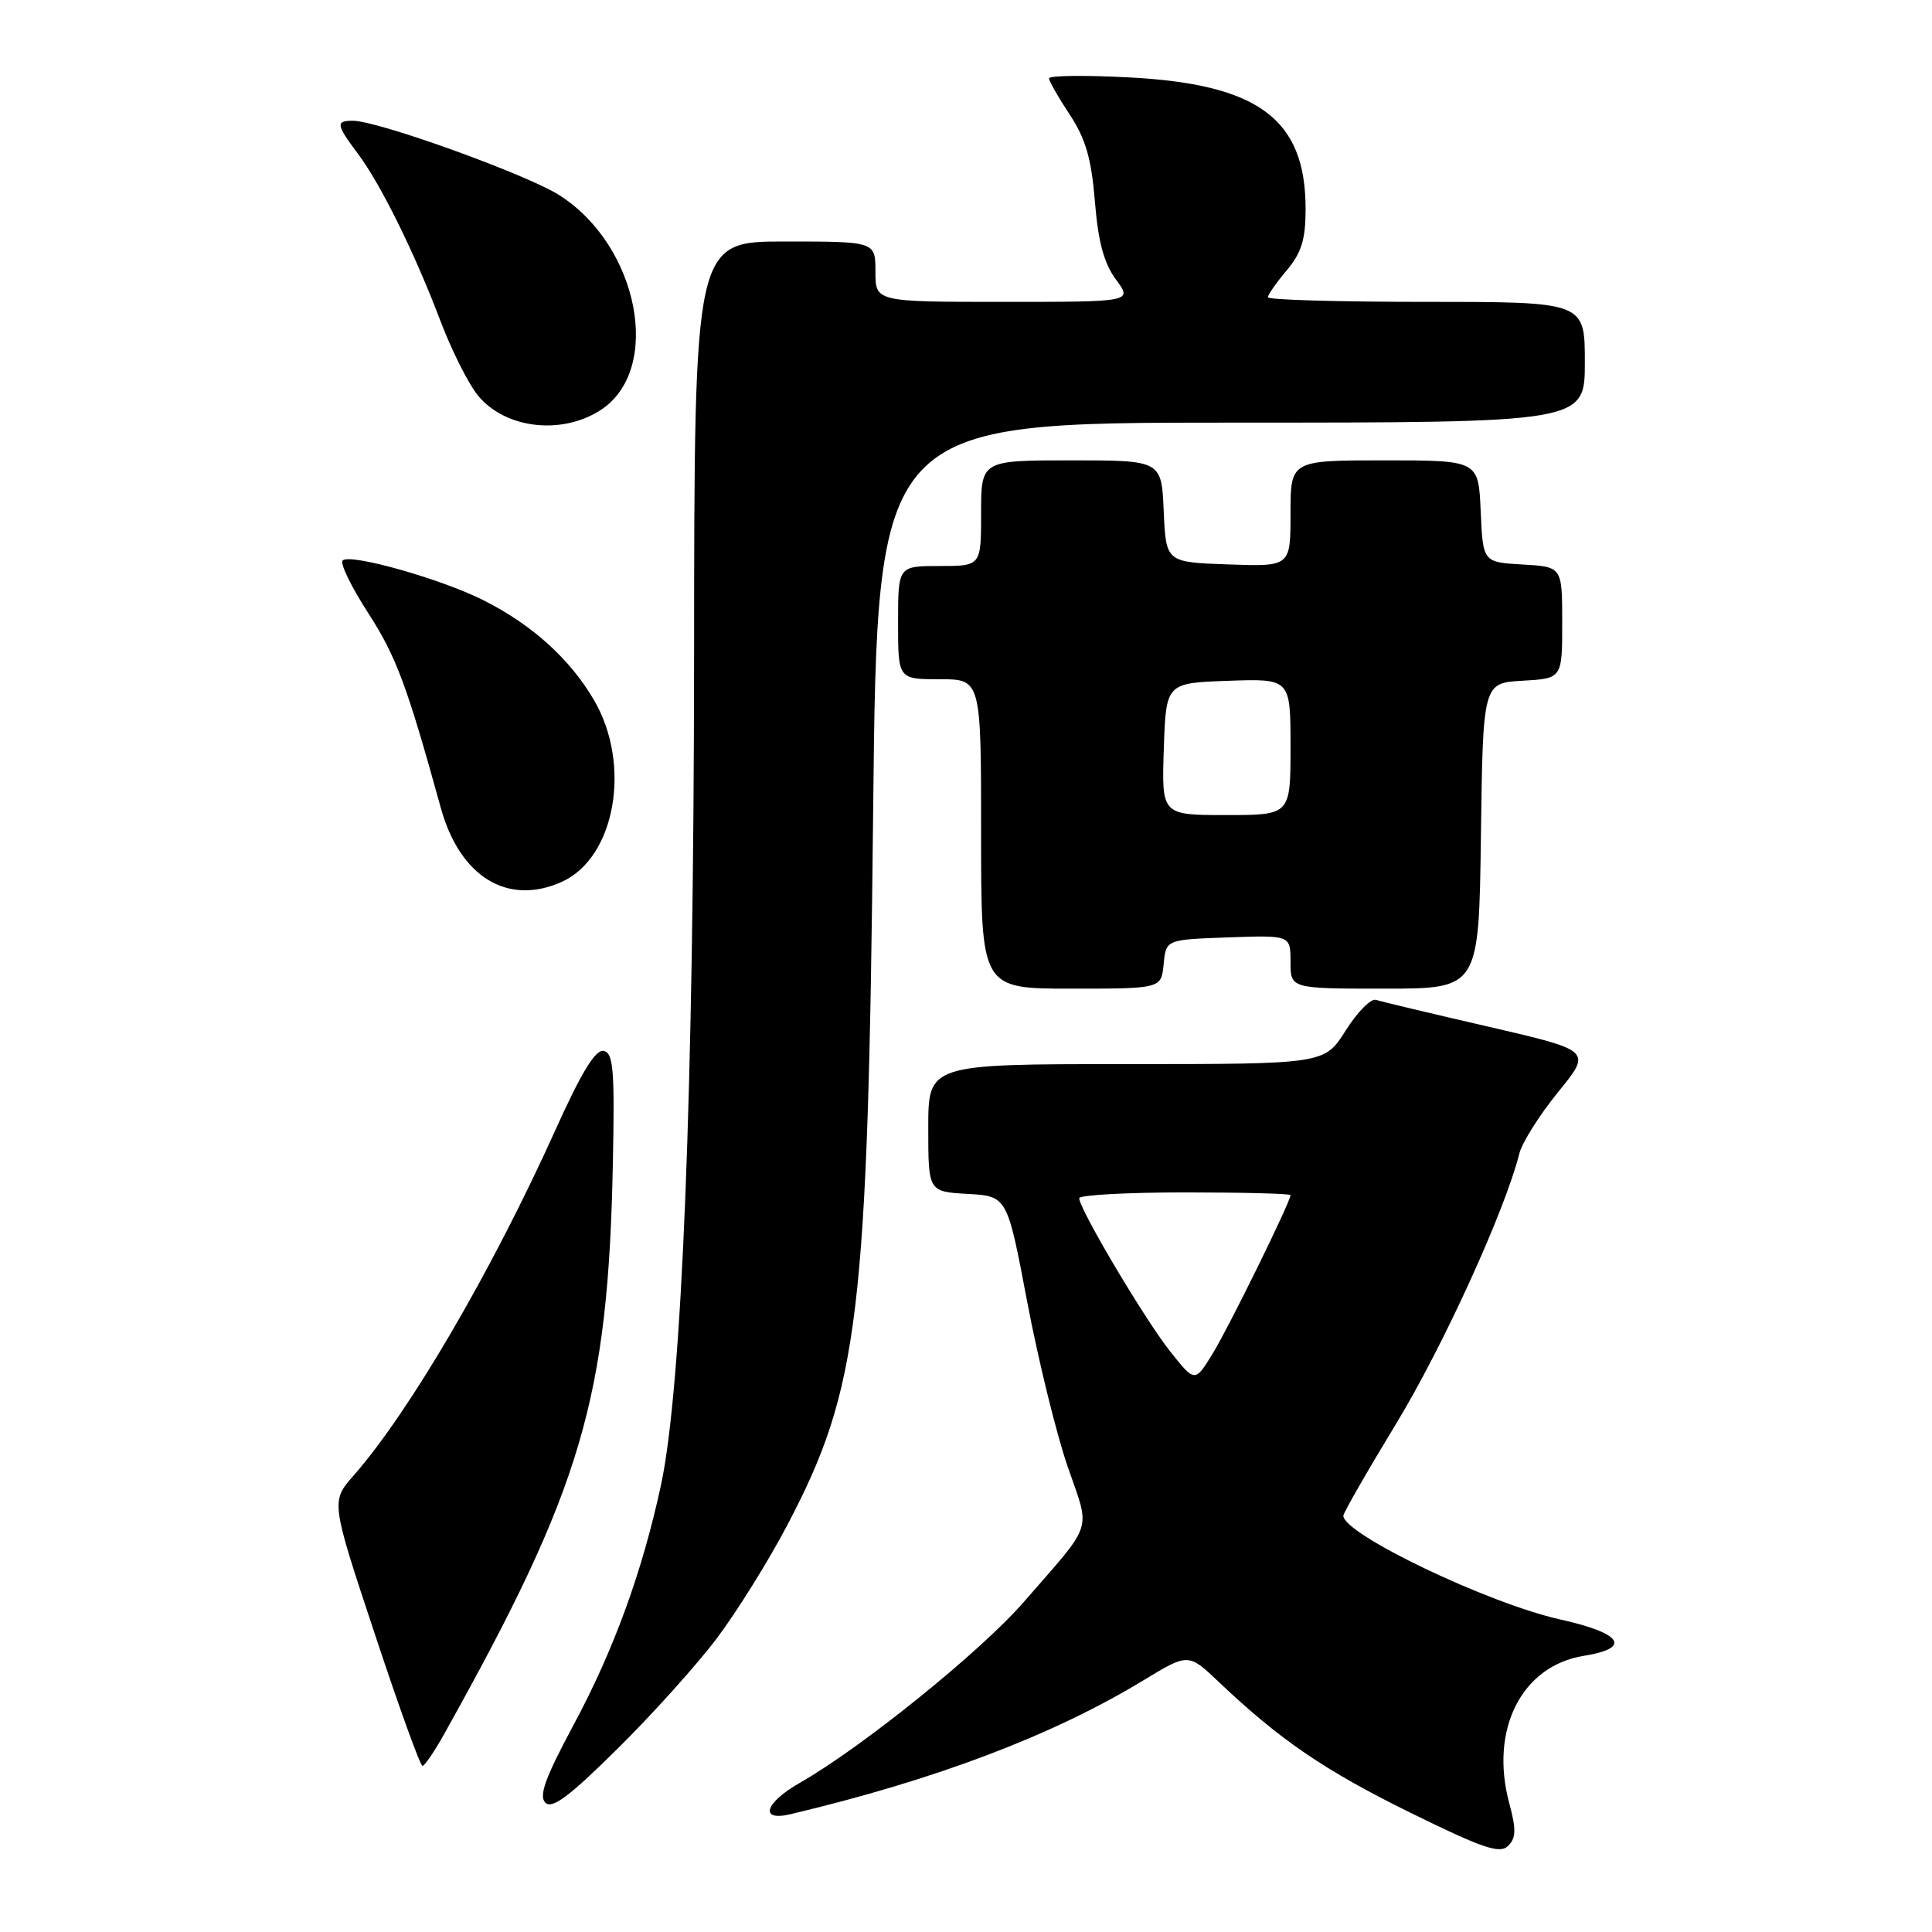<?xml version="1.0" encoding="UTF-8" standalone="no"?>
<!DOCTYPE svg PUBLIC "-//W3C//DTD SVG 1.1//EN" "http://www.w3.org/Graphics/SVG/1.1/DTD/svg11.dtd" >
<svg xmlns="http://www.w3.org/2000/svg" xmlns:xlink="http://www.w3.org/1999/xlink" version="1.1" viewBox="0 0 256 256">
 <g >
 <path fill="currentColor"
d=" M 199.99 238.96 C 197.35 229.16 201.62 220.72 209.89 219.40 C 216.25 218.38 214.95 216.41 206.71 214.58 C 197.19 212.46 178.01 203.28 178.00 200.84 C 178.00 200.47 181.16 194.96 185.03 188.59 C 191.24 178.36 199.44 160.37 201.33 152.82 C 201.69 151.38 204.00 147.73 206.46 144.70 C 210.94 139.21 210.94 139.21 197.22 136.04 C 189.67 134.30 182.96 132.70 182.31 132.49 C 181.65 132.28 179.85 134.11 178.31 136.55 C 175.50 141.00 175.50 141.00 149.25 141.00 C 123.00 141.00 123.00 141.00 123.00 149.45 C 123.00 157.90 123.00 157.90 128.23 158.20 C 133.46 158.50 133.46 158.50 136.11 172.50 C 137.57 180.20 139.98 190.01 141.46 194.30 C 144.51 203.14 145.05 201.47 135.64 212.29 C 129.94 218.84 114.21 231.54 105.99 236.23 C 101.31 238.90 100.57 241.38 104.75 240.39 C 124.04 235.81 139.51 229.94 151.48 222.67 C 157.46 219.04 157.46 219.04 161.48 222.85 C 169.57 230.54 175.55 234.62 186.90 240.20 C 196.49 244.92 198.73 245.68 199.83 244.59 C 200.89 243.54 200.92 242.42 199.99 238.96 Z  M 94.98 217.09 C 97.63 213.57 101.84 206.82 104.32 202.09 C 113.85 183.94 115.00 174.38 115.70 107.25 C 116.24 56.00 116.24 56.00 163.12 56.00 C 210.00 56.00 210.00 56.00 210.00 48.00 C 210.00 40.00 210.00 40.00 189.00 40.00 C 177.45 40.00 168.00 39.73 168.00 39.39 C 168.00 39.06 169.12 37.45 170.50 35.82 C 172.46 33.49 173.00 31.73 173.00 27.67 C 172.99 15.75 166.76 11.13 149.50 10.25 C 143.72 9.95 139.00 10.01 139.00 10.38 C 139.00 10.74 140.23 12.90 141.74 15.18 C 143.85 18.38 144.61 20.98 145.08 26.69 C 145.51 32.04 146.28 34.89 147.87 37.04 C 150.06 40.00 150.06 40.00 133.03 40.00 C 116.00 40.00 116.00 40.00 116.00 36.00 C 116.00 32.00 116.00 32.00 104.00 32.00 C 92.00 32.00 92.00 32.00 91.97 86.75 C 91.93 144.79 90.37 183.87 87.57 196.84 C 85.10 208.29 81.31 218.69 75.98 228.60 C 72.26 235.53 71.37 237.97 72.26 238.86 C 73.15 239.75 75.42 238.06 81.78 231.76 C 86.38 227.22 92.32 220.62 94.98 217.09 Z  M 58.87 229.74 C 77.13 197.07 80.59 185.37 81.21 154.03 C 81.46 141.72 81.27 139.51 79.98 139.25 C 78.91 139.03 77.02 142.12 73.60 149.72 C 65.16 168.43 54.29 187.04 46.86 195.51 C 43.84 198.95 43.84 198.95 49.65 216.47 C 52.84 226.11 55.69 234.00 55.98 233.99 C 56.27 233.99 57.57 232.07 58.87 229.74 Z  M 154.19 127.75 C 154.50 124.50 154.50 124.50 162.75 124.21 C 171.00 123.92 171.00 123.92 171.00 127.46 C 171.00 131.00 171.00 131.00 183.48 131.00 C 195.96 131.00 195.96 131.00 196.23 110.75 C 196.50 90.50 196.50 90.50 201.75 90.20 C 207.00 89.90 207.00 89.90 207.00 82.50 C 207.00 75.10 207.00 75.10 201.75 74.80 C 196.50 74.50 196.50 74.50 196.20 67.75 C 195.91 61.00 195.91 61.00 183.45 61.00 C 171.00 61.00 171.00 61.00 171.00 68.04 C 171.00 75.08 171.00 75.08 162.75 74.79 C 154.50 74.50 154.50 74.50 154.20 67.75 C 153.91 61.00 153.91 61.00 141.95 61.00 C 130.00 61.00 130.00 61.00 130.00 68.00 C 130.00 75.00 130.00 75.00 124.50 75.00 C 119.00 75.00 119.00 75.00 119.00 82.50 C 119.00 90.00 119.00 90.00 124.50 90.00 C 130.00 90.00 130.00 90.00 130.00 110.50 C 130.00 131.00 130.00 131.00 141.94 131.00 C 153.87 131.00 153.87 131.00 154.19 127.75 Z  M 74.48 116.83 C 81.55 113.61 83.71 101.30 78.70 92.75 C 75.52 87.32 70.54 82.81 64.13 79.57 C 58.54 76.73 46.37 73.29 45.40 74.27 C 45.03 74.64 46.55 77.77 48.78 81.22 C 52.50 86.97 53.92 90.80 58.41 107.05 C 60.94 116.22 67.31 120.09 74.48 116.83 Z  M 79.58 54.34 C 87.83 49.00 84.67 32.56 74.11 25.86 C 69.74 23.09 50.08 16.00 46.75 16.00 C 44.46 16.00 44.54 16.52 47.39 20.32 C 50.43 24.36 54.95 33.52 58.35 42.50 C 59.81 46.35 62.02 50.77 63.27 52.33 C 66.85 56.79 74.36 57.71 79.58 54.34 Z  M 155.03 179.04 C 151.68 174.81 143.00 160.19 143.00 158.77 C 143.00 158.35 149.30 158.00 157.00 158.00 C 164.70 158.00 171.00 158.16 171.00 158.36 C 171.00 159.24 162.83 175.87 160.69 179.35 C 158.33 183.20 158.33 183.20 155.03 179.04 Z  M 154.21 99.25 C 154.50 90.50 154.50 90.50 162.75 90.21 C 171.00 89.92 171.00 89.92 171.00 98.96 C 171.00 108.00 171.00 108.00 162.46 108.00 C 153.92 108.00 153.92 108.00 154.21 99.25 Z "/>
</g>
</svg>